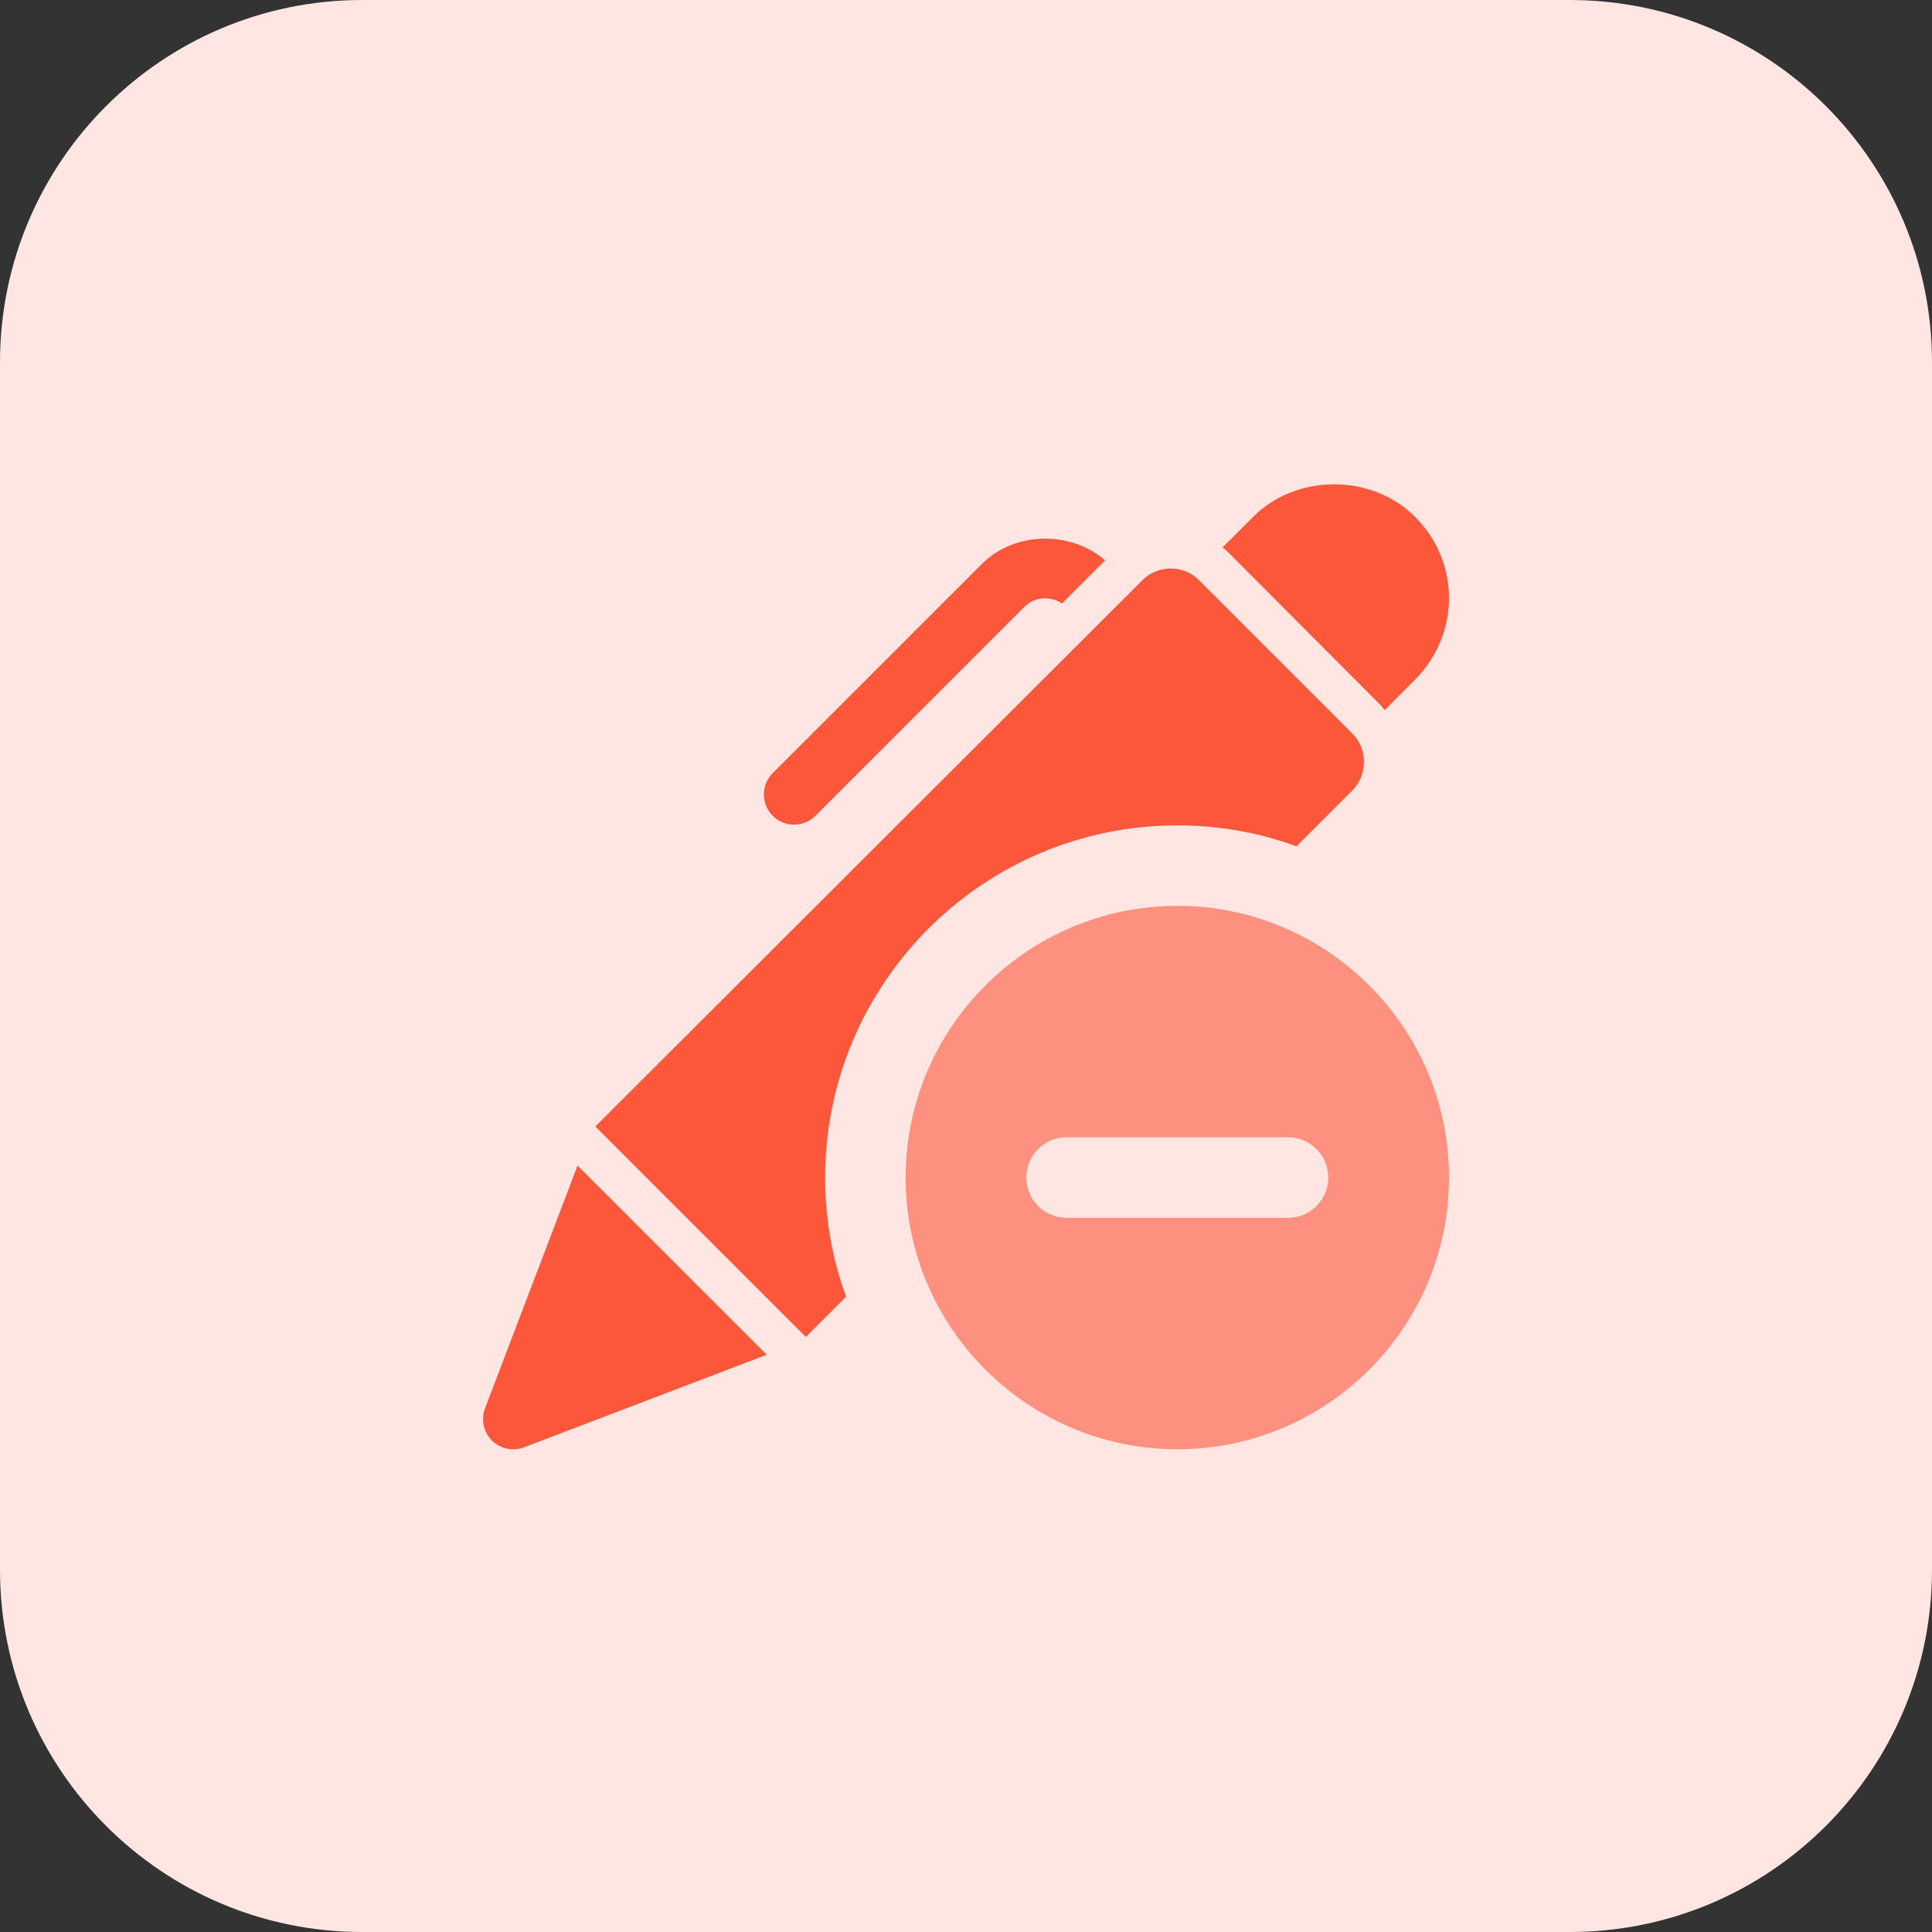 <svg id="bold" enable-background="new 0 0 32 32" height="512" viewBox="0 0 32 32" width="512" xmlns="http://www.w3.org/2000/svg"><rect x="0" y="0" width="32" height="32" fill="#333333" stroke="none"/><path d="m26 32h-20c-3.314 0-6-2.686-6-6v-20c0-3.314 2.686-6 6-6h20c3.314 0 6 2.686 6 6v20c0 3.314-2.686 6-6 6z" fill="#ffe6e2"/><g fill="#fc573b"><path d="m22.393 13.098-.92.92c-.613-.227-1.28-.347-1.973-.347-3.22 0-5.833 2.62-5.833 5.833 0 .693.12 1.36.347 1.973l-.667.667-3.487-3.486 9.06-9.047c.26-.26.68-.26.94 0l2.54 2.54c.26.26.253.687-.007.947z"/><path d="m23.442 8.566c-.718-.727-1.977-.723-2.688-.003l-.507.505c.029.024.06.045.087.072l2.536 2.543c.024.024.042.053.064.079l.507-.51c.355-.356.559-.845.559-1.341 0-.508-.199-.986-.558-1.345z"/><path d="m9.566 19.306-1.533 4.021c-.07.184-.025.392.114.532.096.096.223.146.354.146.06 0 .12-.011.178-.033l4.02-1.533z"/><path d="m13.151 13.659c.128 0 .256-.049.354-.146l3.462-3.462c.17-.17.429-.182.623-.056l.714-.713c-.575-.499-1.502-.482-2.044.061l-3.462 3.462c-.195.195-.195.512 0 .707.097.098.225.147.353.147z"/></g><path d="m19.5 15.004c-2.481 0-4.5 2.019-4.5 4.5s2.019 4.5 4.5 4.5 4.5-2.019 4.5-4.5-2.019-4.5-4.5-4.5zm1.833 5.167h-3.667c-.368 0-.667-.299-.667-.667s.299-.667.667-.667h3.667c.368 0 .667.299.667.667s-.298.667-.667.667z" fill="#fd907e"/></svg>